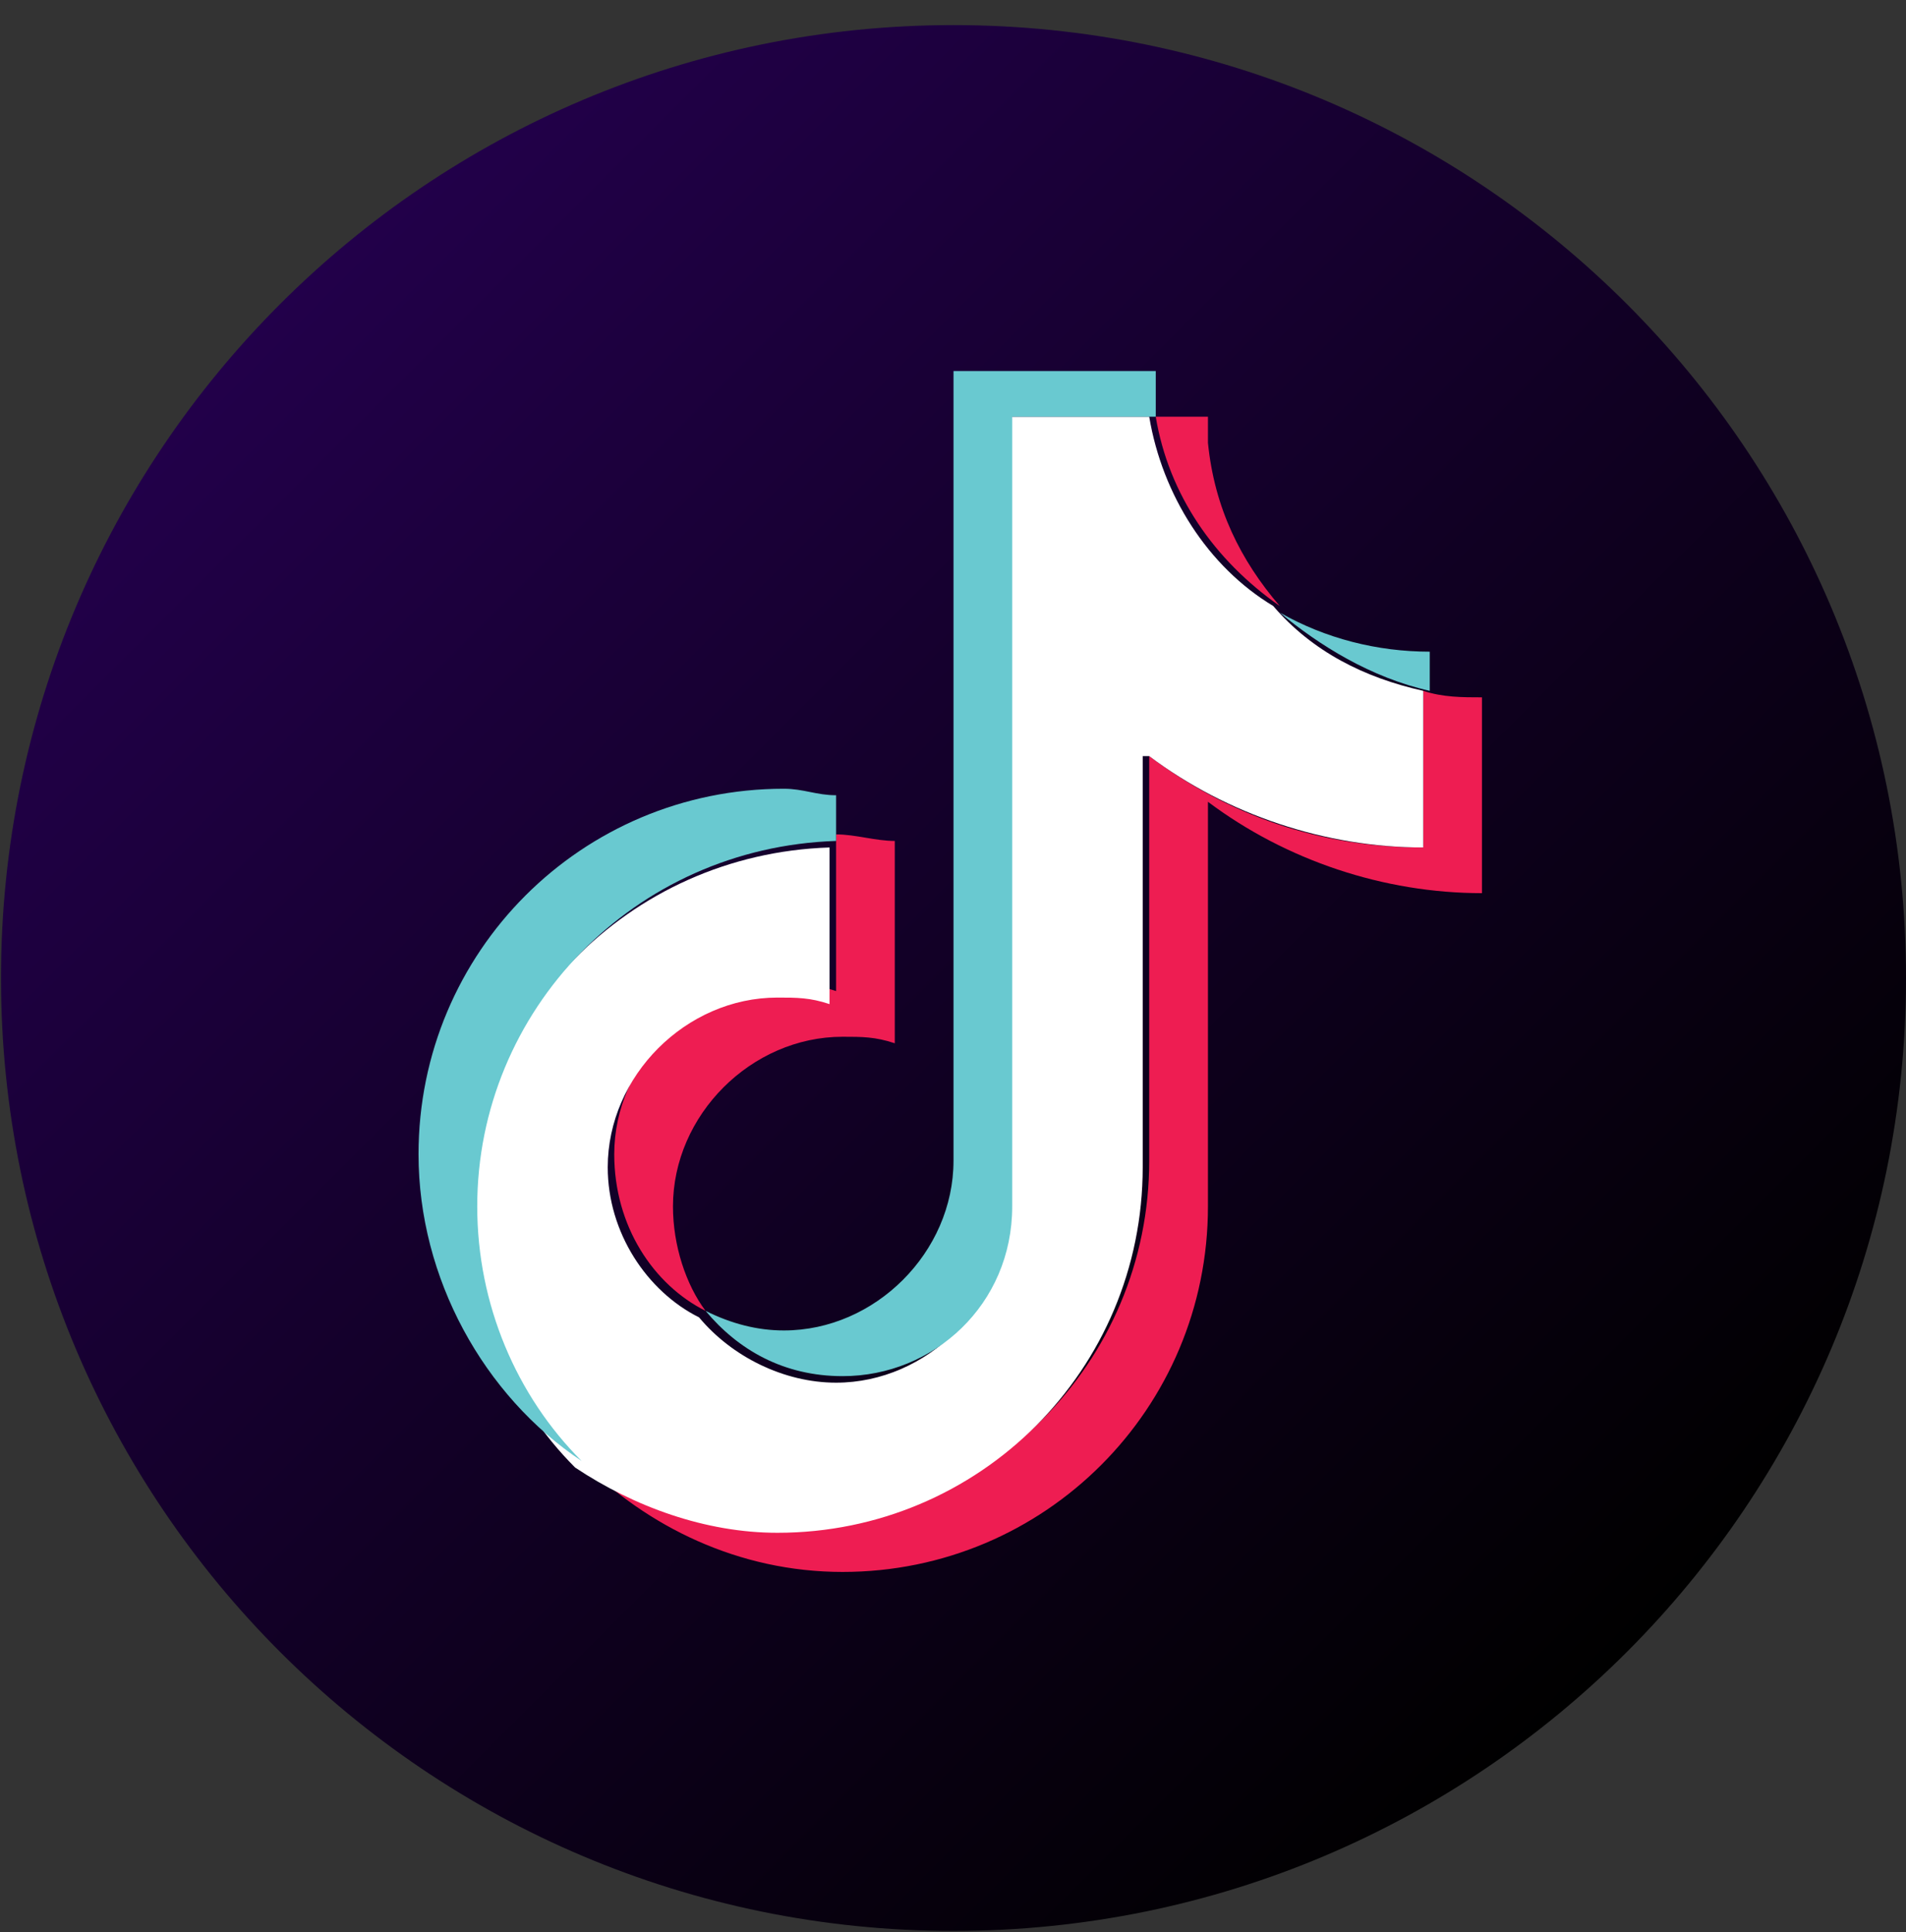 <svg width="75" height="76" viewBox="0 0 75 76" fill="none" xmlns="http://www.w3.org/2000/svg">
<rect x="0" y="0" width="75" height="76" fill="#333333" stroke="none"/>
<path d="M37.519 75.948C58.219 75.948 75 59.167 75 38.467C75 17.767 58.219 0.987 37.519 0.987C16.82 0.987 0.039 17.767 0.039 38.467C0.039 59.167 16.82 75.948 37.519 75.948Z" fill="url(#paint0_linear_72_36)"/>
<path fill-rule="evenodd" clip-rule="evenodd" d="M47.532 31.536C50.612 33.846 54.463 35.13 58.314 35.13V27.428C57.544 27.428 56.773 27.428 56.003 27.172V33.333C51.896 33.333 48.302 32.049 45.221 29.739V45.655C45.221 53.614 38.803 60.031 30.845 60.031C27.764 60.031 25.197 59.005 22.887 57.464C25.454 60.031 29.048 61.828 33.156 61.828C41.114 61.828 47.532 55.41 47.532 47.452V31.536ZM50.355 23.834C48.815 22.037 47.788 19.984 47.532 17.416V16.39H45.478C45.991 19.47 47.788 22.037 50.355 23.834ZM27.764 51.56C26.994 50.533 26.481 48.993 26.481 47.452C26.481 43.858 29.561 40.778 33.156 40.778C33.926 40.778 34.439 40.778 35.209 41.034V33.076C34.439 33.076 33.669 32.819 32.899 32.819V38.981C32.129 38.724 31.615 38.724 30.845 38.724C27.251 38.724 24.17 41.805 24.17 45.399C24.17 48.222 25.711 50.533 27.764 51.56Z" fill="#EE1D52"/>
<path fill-rule="evenodd" clip-rule="evenodd" d="M45.221 29.739C48.302 32.049 52.153 33.333 56.003 33.333V27.172C53.693 26.658 51.639 25.631 50.099 23.834C47.532 22.294 45.735 19.47 45.221 16.39H39.574V47.709C39.574 51.303 36.493 54.384 32.899 54.384C30.845 54.384 28.791 53.357 27.508 51.816C25.454 50.79 23.914 48.479 23.914 45.912C23.914 42.318 26.994 39.237 30.588 39.237C31.359 39.237 31.872 39.237 32.642 39.494V33.333C24.684 33.59 18.523 40.008 18.523 47.709C18.523 51.56 20.063 55.154 22.63 57.721C24.941 59.261 27.765 60.288 30.588 60.288C38.547 60.288 44.965 53.87 44.965 45.912V29.739H45.221Z" fill="white"/>
<path fill-rule="evenodd" clip-rule="evenodd" d="M56.26 27.172V25.632C54.206 25.632 52.153 25.118 50.355 24.091C51.896 25.375 53.95 26.658 56.26 27.172ZM45.478 16.39C45.478 16.133 45.478 15.876 45.478 15.62V14.593H37.52V45.655C37.52 49.249 34.439 52.33 30.845 52.33C29.818 52.33 28.791 52.073 27.765 51.56C29.048 53.1 30.845 54.127 33.156 54.127C36.75 54.127 39.83 51.303 39.83 47.452V16.39H45.478ZM32.899 33.076V31.279C32.129 31.279 31.615 31.023 30.845 31.023C22.887 31.023 16.469 37.441 16.469 45.399C16.469 50.276 19.036 54.897 22.887 57.464C20.32 54.897 18.779 51.303 18.779 47.452C18.779 39.751 24.941 33.333 32.899 33.076Z" fill="#69C9D0"/>
<defs>
<linearGradient id="paint0_linear_72_36" x1="10.883" y1="11.988" x2="63.966" y2="65.071" gradientUnits="userSpaceOnUse">
<stop stop-color="#22004A"/>
<stop offset="0.957" stop-color="#020003"/>
<stop offset="1"/>
</linearGradient>
</defs>
</svg>
